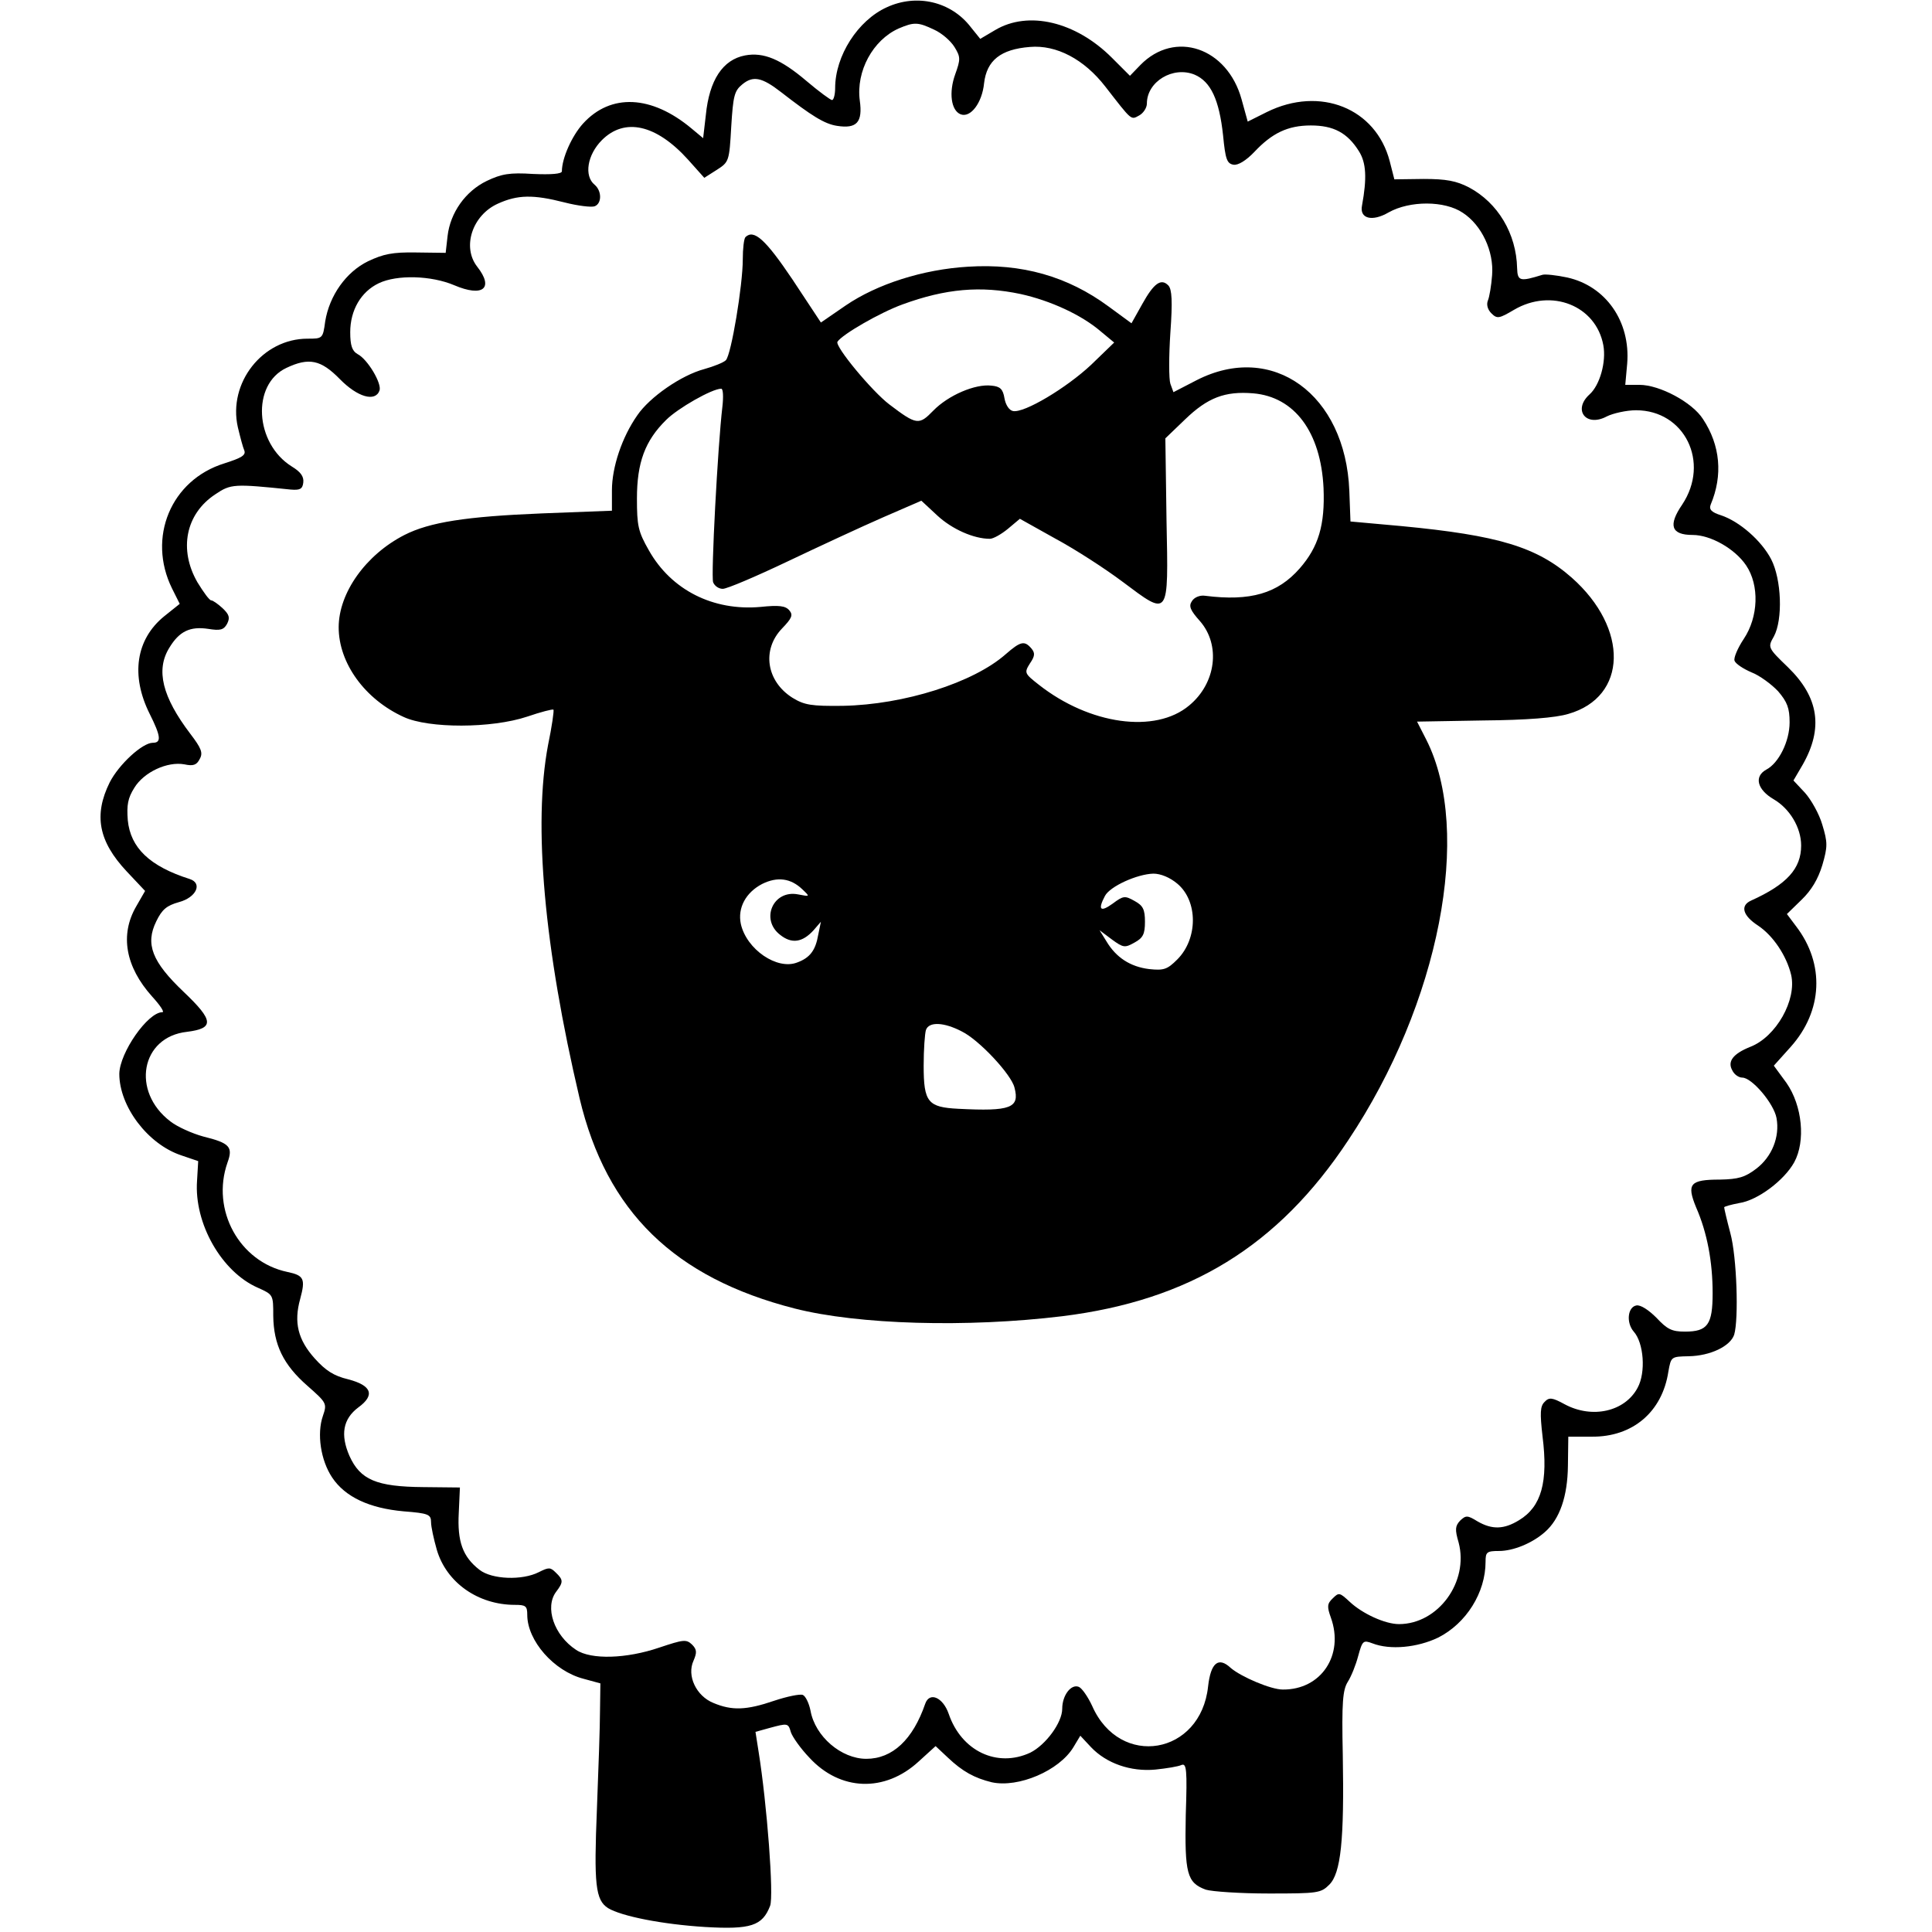 <?xml version="1.0" standalone="no"?>
<!DOCTYPE svg PUBLIC "-//W3C//DTD SVG 20010904//EN"
 "http://www.w3.org/TR/2001/REC-SVG-20010904/DTD/svg10.dtd">
<svg version="1.0" xmlns="http://www.w3.org/2000/svg"
 width="502pt" height="502pt" viewBox="0 0 502 502"
 preserveAspectRatio="xMidYMid meet">
<g transform="translate(0,502) scale(0.1,-0.1)"
fill="#000000" stroke="none">
<path d="M2304 5001 c-75 -34 -134 -126 -134 -210 0 -17 -4 -31 -8 -31 -4 0
-34 22 -67 50 -66 56 -111 75 -159 66 -58 -11 -93 -64 -102 -155 l-7 -60 -30
25 c-104 87 -210 92 -282 13 -29 -32 -55 -90 -55 -124 0 -7 -28 -9 -75 -7 -61
4 -82 0 -120 -18 -56 -27 -95 -83 -102 -143 l-5 -44 -77 1 c-61 1 -85 -4 -125
-23 -57 -28 -100 -89 -111 -156 -6 -45 -7 -45 -46 -45 -117 0 -207 -115 -181
-230 6 -25 13 -52 17 -61 4 -12 -8 -19 -52 -33 -139 -43 -201 -193 -136 -325
l20 -40 -40 -32 c-74 -60 -88 -154 -38 -254 29 -58 31 -75 8 -75 -27 0 -88
-56 -112 -103 -42 -85 -29 -153 44 -231 l48 -51 -23 -40 c-43 -74 -28 -157 41
-234 21 -23 33 -41 27 -41 -38 0 -111 -105 -112 -160 0 -85 74 -183 161 -212
l44 -15 -3 -51 c-8 -111 64 -237 158 -278 40 -18 40 -18 40 -73 1 -75 26 -127
89 -182 50 -44 51 -46 40 -78 -16 -46 -6 -115 24 -160 34 -51 97 -80 186 -88
64 -5 71 -8 71 -28 0 -12 7 -44 15 -72 25 -85 107 -143 203 -143 28 0 32 -3
32 -26 0 -67 69 -146 146 -166 l44 -12 -1 -71 c0 -38 -4 -153 -8 -255 -8 -196
-4 -237 29 -258 35 -21 140 -42 252 -49 119 -7 149 3 169 55 10 25 -8 264 -30
401 l-8 51 36 10 c48 13 49 13 56 -11 4 -12 25 -42 48 -66 80 -87 196 -91 284
-10 l44 40 32 -30 c38 -36 69 -53 114 -64 69 -15 175 30 212 91 l18 30 28 -30
c40 -42 103 -64 167 -58 29 3 60 8 68 12 13 5 15 -12 11 -130 -3 -152 3 -176
52 -194 16 -5 90 -10 164 -10 127 0 135 1 157 23 30 30 39 115 35 337 -3 138
0 169 13 190 9 14 21 44 27 67 11 40 13 42 37 33 46 -18 117 -11 171 15 73 37
123 117 123 197 0 25 3 28 35 28 37 0 86 20 119 49 39 34 59 93 60 172 l1 76
61 0 c106 -1 183 64 199 169 7 39 7 39 53 40 56 1 108 26 118 56 12 40 7 202
-10 264 -9 34 -16 64 -16 67 0 2 18 7 39 11 48 7 117 59 143 106 30 55 21 147
-20 206 l-33 45 44 49 c83 93 89 215 14 313 l-24 32 38 37 c26 25 43 54 54 90
14 48 14 59 0 105 -8 28 -29 65 -45 83 l-30 32 24 41 c54 95 42 175 -38 253
-53 51 -53 52 -37 80 24 44 20 149 -7 201 -25 48 -82 98 -130 114 -25 8 -32
15 -27 28 32 76 25 154 -20 222 -28 44 -113 89 -165 89 l-37 0 5 55 c9 110
-56 202 -156 224 -28 6 -57 9 -64 7 -58 -18 -65 -17 -66 17 -2 90 -50 170
-125 210 -33 17 -59 22 -118 22 l-76 -1 -12 47 c-36 138 -181 196 -319 128
l-50 -25 -16 58 c-37 134 -173 181 -263 89 l-27 -28 -47 47 c-94 94 -217 123
-303 72 l-39 -23 -25 31 c-51 66 -140 87 -218 51z m123 -58 c20 -9 43 -29 53
-45 16 -26 16 -32 2 -71 -17 -47 -11 -94 14 -104 26 -10 56 30 61 81 7 59 43
88 119 94 69 6 141 -32 196 -103 70 -90 66 -87 88 -75 11 6 20 20 20 31 0 57
68 98 124 75 42 -18 64 -65 74 -158 6 -62 10 -73 27 -76 12 -2 33 11 54 33 46
49 87 69 147 69 59 0 95 -19 125 -67 19 -30 21 -70 8 -141 -7 -34 26 -43 69
-18 55 31 146 31 193 -1 49 -32 81 -100 76 -162 -2 -27 -7 -57 -11 -66 -4 -10
-1 -23 9 -33 15 -15 20 -14 59 9 97 57 213 11 232 -92 8 -43 -9 -104 -36 -128
-44 -40 -9 -86 45 -57 16 8 51 16 76 16 126 0 193 -135 120 -245 -37 -54 -29
-79 27 -79 47 0 110 -36 139 -79 35 -52 32 -134 -6 -191 -16 -24 -27 -50 -24
-57 3 -8 23 -21 44 -30 21 -8 52 -31 69 -49 24 -28 30 -44 30 -81 0 -49 -28
-106 -61 -123 -32 -18 -23 -52 20 -77 41 -24 71 -73 71 -120 0 -60 -37 -101
-130 -143 -29 -13 -22 -39 18 -65 39 -26 74 -78 86 -128 15 -65 -39 -161 -106
-187 -45 -18 -60 -38 -47 -61 5 -11 17 -19 26 -19 25 0 82 -67 89 -105 9 -49
-12 -101 -53 -132 -29 -22 -46 -27 -94 -28 -78 0 -87 -11 -62 -72 29 -66 43
-142 43 -223 0 -82 -13 -100 -72 -100 -34 0 -46 6 -74 36 -20 20 -41 34 -52
32 -23 -4 -27 -45 -7 -68 26 -29 32 -106 10 -146 -33 -62 -118 -81 -189 -43
-33 18 -41 19 -53 6 -11 -11 -12 -28 -5 -89 15 -119 -3 -183 -61 -218 -39 -24
-70 -25 -108 -3 -26 16 -30 16 -45 2 -13 -14 -14 -23 -4 -57 27 -102 -53 -212
-155 -212 -36 0 -95 27 -128 58 -26 24 -28 25 -44 9 -15 -14 -15 -22 -5 -50
35 -97 -25 -188 -125 -187 -31 0 -108 33 -135 56 -32 30 -52 14 -59 -48 -19
-178 -229 -214 -301 -51 -11 24 -27 47 -35 50 -20 8 -43 -22 -43 -57 0 -36
-43 -94 -83 -114 -86 -40 -179 4 -212 101 -15 43 -50 58 -61 26 -32 -93 -85
-143 -153 -143 -65 0 -133 58 -145 125 -4 20 -13 38 -20 41 -7 3 -41 -4 -74
-15 -73 -25 -110 -26 -158 -6 -45 18 -70 71 -52 110 9 21 9 29 -4 42 -15 14
-22 13 -85 -8 -85 -29 -177 -32 -216 -6 -58 38 -82 111 -52 151 19 25 19 31
-1 50 -14 14 -18 14 -44 1 -43 -22 -122 -19 -154 6 -44 34 -58 74 -54 148 l3
66 -95 1 c-122 1 -164 19 -192 81 -24 55 -17 96 23 126 44 32 35 57 -26 73
-38 9 -59 23 -87 54 -44 49 -55 94 -38 155 14 52 10 61 -33 70 -125 26 -199
161 -156 284 15 41 6 51 -63 68 -29 8 -67 25 -85 39 -103 78 -77 220 43 233
71 9 70 29 -9 104 -82 78 -100 124 -71 183 15 31 27 41 59 50 45 12 62 49 28
60 -104 33 -154 81 -161 153 -3 39 0 57 17 84 25 41 86 69 130 61 23 -5 32 -2
40 14 9 16 4 28 -25 66 -72 95 -90 165 -54 223 26 43 54 56 101 49 31 -5 40
-3 49 13 8 16 6 24 -12 41 -12 11 -25 20 -29 20 -5 0 -20 21 -36 47 -49 85
-31 178 47 229 40 27 49 27 195 12 24 -2 31 1 33 18 2 16 -7 28 -30 42 -96 60
-105 213 -14 256 59 28 90 21 139 -29 46 -47 92 -60 103 -30 7 18 -31 82 -57
95 -14 8 -19 22 -19 57 0 57 28 105 74 127 48 23 137 20 196 -5 75 -32 104 -8
60 48 -40 51 -13 134 54 164 51 23 91 24 173 3 35 -9 70 -13 78 -10 19 7 19
40 0 56 -28 23 -19 78 19 116 59 59 141 41 224 -51 l42 -47 33 21 c31 20 32
22 37 112 5 80 8 93 29 110 28 23 51 18 100 -20 80 -62 113 -83 146 -88 51 -8
67 9 59 66 -10 76 34 157 101 187 40 17 50 17 92 -3z"/>
<path d="M1937 4404 c-4 -4 -7 -30 -7 -58 0 -67 -30 -248 -44 -262 -6 -6 -31
-16 -56 -23 -60 -16 -142 -73 -174 -120 -40 -57 -66 -135 -66 -195 l0 -53
-182 -7 c-198 -8 -292 -23 -357 -56 -100 -51 -171 -150 -171 -240 0 -93 68
-187 169 -233 65 -30 228 -30 321 1 35 12 66 20 68 18 2 -2 -4 -44 -14 -92
-39 -207 -10 -527 82 -918 70 -294 246 -466 559 -546 165 -42 448 -50 695 -20
331 41 561 182 743 457 237 355 324 802 203 1041 l-24 47 172 3 c113 1 188 7
221 17 154 44 158 222 9 354 -91 80 -191 110 -442 134 l-133 12 -3 80 c-10
251 -200 388 -397 287 l-60 -31 -8 22 c-4 12 -4 72 0 132 6 83 4 113 -5 123
-19 20 -38 6 -68 -48 l-28 -50 -60 44 c-106 78 -225 112 -365 103 -117 -7
-236 -45 -318 -101 l-64 -44 -74 112 c-70 104 -100 131 -122 110z m715 -148
c77 -17 158 -54 208 -97 l35 -29 -60 -58 c-64 -60 -174 -126 -203 -120 -10 2
-19 16 -22 33 -4 24 -11 31 -34 33 -42 5 -112 -25 -151 -65 -37 -38 -43 -38
-114 16 -45 34 -142 151 -135 163 12 19 111 76 169 97 112 41 203 49 307 27z
m-775 -293 c-12 -101 -30 -441 -24 -456 4 -10 15 -17 25 -17 11 0 86 32 168
71 82 39 194 91 249 115 l99 43 42 -39 c38 -35 94 -60 136 -60 9 0 30 12 47
26 l31 26 93 -52 c52 -28 129 -78 173 -111 123 -92 120 -96 115 159 l-3 213
51 49 c59 57 104 74 177 68 108 -9 176 -101 183 -246 4 -96 -13 -153 -62 -209
-57 -65 -128 -86 -246 -71 -13 2 -28 -4 -34 -14 -9 -13 -4 -24 21 -52 54 -62
42 -161 -28 -219 -88 -74 -259 -50 -391 54 -37 29 -38 31 -23 55 13 19 14 27
4 39 -18 21 -28 19 -67 -15 -84 -74 -264 -131 -423 -134 -82 -1 -100 2 -131
21 -68 43 -80 125 -27 180 26 27 29 35 19 47 -10 12 -27 14 -75 9 -123 -11
-232 44 -290 147 -28 49 -31 64 -31 135 0 93 21 150 76 204 30 30 119 81 143
81 5 0 6 -21 3 -47z m1182 -1239 c54 -45 54 -143 0 -197 -26 -26 -35 -29 -73
-25 -49 6 -86 30 -111 72 l-18 29 32 -24 c30 -22 34 -22 59 -8 22 12 27 22 27
54 0 32 -5 42 -27 54 -25 14 -29 14 -57 -7 -32 -23 -39 -16 -20 20 13 25 84
57 126 58 19 0 43 -10 62 -26z m-974 -15 c20 -19 20 -19 -11 -13 -65 13 -99
-65 -47 -105 30 -24 58 -20 87 12 l19 22 -7 -34 c-7 -41 -22 -60 -55 -72 -52
-20 -131 34 -146 100 -9 42 13 82 55 104 40 20 75 15 105 -14z m414 -369 c45
-22 129 -112 137 -146 14 -53 -10 -62 -146 -55 -79 4 -90 17 -90 112 0 42 3
84 6 93 8 22 47 20 93 -4z"/>
</g>
</svg>
